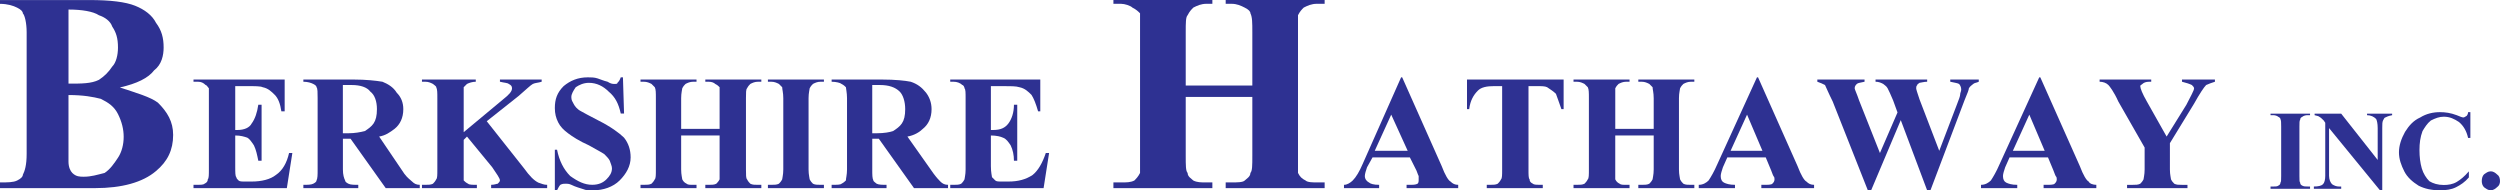 <svg width="289" height="22" viewBox="0 0 289 22" fill="none" xmlns="http://www.w3.org/2000/svg">
<path fill-rule="evenodd" clip-rule="evenodd" d="M17.815 8.132C18.695 7.471 18.916 6.373 18.916 5.495C18.916 4.396 18.695 3.519 18.035 2.639C17.595 1.762 16.716 1.103 15.616 0.663C14.515 0.224 12.757 0.005 10.337 0.005H0V0.444C0.88 0.444 1.541 0.663 1.98 0.884C2.42 1.103 2.64 1.323 2.64 1.543C2.86 1.763 3.081 2.641 3.081 3.739V17.793C3.081 19.111 2.86 19.77 2.64 20.21C2.64 20.429 2.42 20.649 1.98 20.868C1.541 21.088 0.88 21.088 0 21.088V21.747H10.997C14.076 21.747 16.496 21.088 18.035 19.772C19.354 18.673 20.015 17.355 20.015 15.598C20.015 14.062 19.354 12.963 18.255 11.867C17.375 11.206 15.835 10.767 13.857 10.11C15.836 9.668 17.155 9.01 17.815 8.132ZM7.919 1.103C9.458 1.103 10.779 1.323 11.438 1.763C12.098 1.982 12.758 2.422 12.978 3.078C13.418 3.739 13.638 4.396 13.638 5.495C13.638 6.373 13.418 7.252 12.978 7.691C12.536 8.35 12.096 8.79 11.437 9.229C10.557 9.668 9.458 9.668 7.919 9.668V1.103ZM11.656 11.426C12.536 11.866 13.197 12.305 13.637 13.182C14.077 14.059 14.297 14.939 14.297 15.817C14.297 16.697 14.077 17.574 13.637 18.234C13.197 18.892 12.757 19.551 12.096 19.991C11.217 20.21 10.557 20.429 9.676 20.429C9.236 20.429 8.798 20.429 8.358 19.991C8.137 19.77 7.917 19.33 7.917 18.673V10.986C9.678 10.986 10.779 11.205 11.656 11.426Z" fill="#2E3192"/>
<path fill-rule="evenodd" clip-rule="evenodd" d="M28.464 9.955C29.481 9.955 30.115 9.955 30.369 10.083C31.004 10.21 31.385 10.59 31.765 10.969C32.146 11.35 32.4 11.984 32.527 12.871H32.907V9.194H22.369V9.448H22.877C23.259 9.448 23.514 9.575 23.767 9.828C23.894 9.828 24.021 10.082 24.147 10.209C24.147 10.335 24.147 10.717 24.147 11.35V19.589C24.147 20.224 24.147 20.604 24.02 20.731C24.02 20.984 23.893 21.111 23.639 21.239C23.512 21.366 23.13 21.366 22.876 21.366H22.368V21.746H33.159L33.795 17.69H33.415C33.16 18.831 32.652 19.719 31.891 20.226C31.256 20.734 30.24 20.986 29.098 20.986H28.336C27.956 20.986 27.701 20.986 27.574 20.86C27.447 20.733 27.32 20.606 27.32 20.48C27.193 20.351 27.193 19.971 27.193 19.211V15.662C27.828 15.662 28.209 15.789 28.591 15.915C28.845 16.043 29.099 16.423 29.352 16.801C29.605 17.31 29.733 17.944 29.859 18.578H30.24V12.109H29.859C29.733 12.996 29.479 13.756 29.098 14.265C28.844 14.773 28.209 15.027 27.447 15.027H27.193V9.955H28.464Z" fill="#2E3192"/>
<path fill-rule="evenodd" clip-rule="evenodd" d="M40.526 16.04L44.588 21.745H48.524V21.365C48.144 21.365 47.889 21.238 47.636 20.984C47.51 20.858 47.128 20.604 46.749 20.098L43.829 15.786C44.591 15.659 45.098 15.279 45.606 14.9C46.241 14.393 46.622 13.633 46.622 12.618C46.622 11.858 46.368 11.224 45.861 10.717C45.48 10.083 44.845 9.703 44.21 9.449C43.447 9.322 42.305 9.195 40.909 9.195H35.069V9.449C35.578 9.449 35.957 9.577 36.211 9.703C36.465 9.829 36.592 9.955 36.592 10.083C36.718 10.21 36.718 10.717 36.718 11.35V19.589C36.718 20.224 36.718 20.604 36.592 20.858C36.592 20.984 36.464 21.11 36.211 21.238C35.958 21.365 35.576 21.365 35.069 21.365V21.745H41.417V21.365C40.909 21.365 40.529 21.365 40.275 21.238C40.021 21.11 39.895 20.984 39.895 20.858C39.768 20.604 39.64 20.224 39.64 19.589V16.04H40.526ZM40.652 9.828C41.668 9.828 42.429 10.082 42.81 10.589C43.318 10.969 43.573 11.73 43.573 12.617C43.573 13.378 43.445 13.885 43.191 14.265C42.936 14.645 42.556 14.899 42.175 15.151C41.666 15.279 41.033 15.405 40.27 15.405H39.635V9.828H40.652Z" fill="#2E3192"/>
<path fill-rule="evenodd" clip-rule="evenodd" d="M59.951 11.095C60.84 10.334 61.349 9.828 61.601 9.702C61.856 9.574 62.236 9.574 62.617 9.448V9.194H57.793V9.448C58.301 9.575 58.681 9.575 58.809 9.702C59.063 9.828 59.189 9.954 59.189 10.209C59.189 10.589 58.809 10.969 58.174 11.475L53.603 15.279V11.35C53.603 10.717 53.603 10.335 53.603 10.083C53.729 9.955 53.857 9.829 53.983 9.703C54.238 9.575 54.618 9.449 55 9.449V9.194H48.779V9.448H49.161C49.541 9.448 49.795 9.575 50.048 9.702C50.175 9.828 50.429 9.954 50.429 10.082C50.557 10.334 50.557 10.715 50.557 11.349V19.587C50.557 20.223 50.557 20.602 50.429 20.73C50.303 20.982 50.175 21.11 50.048 21.238C49.794 21.365 49.54 21.365 49.161 21.365H48.779V21.745H55.127V21.365C54.618 21.365 54.238 21.365 54.11 21.238C53.857 21.11 53.729 20.984 53.603 20.858C53.603 20.604 53.603 20.224 53.603 19.589V16.168L53.983 15.786L56.904 19.338C57.411 20.098 57.792 20.604 57.792 20.859C57.792 20.985 57.664 21.111 57.538 21.239C57.41 21.239 57.157 21.366 56.776 21.366V21.746H63.251V21.366C62.87 21.366 62.616 21.239 62.235 21.113C61.727 20.86 61.219 20.351 60.584 19.465L56.268 14.014L59.951 11.095Z" fill="#2E3192"/>
<path fill-rule="evenodd" clip-rule="evenodd" d="M71.759 8.94C71.632 9.32 71.505 9.448 71.377 9.574C71.377 9.702 71.251 9.702 70.998 9.702C70.871 9.702 70.617 9.702 70.235 9.448C69.728 9.32 69.474 9.194 69.093 9.068C68.712 8.94 68.332 8.94 67.951 8.94C66.809 8.94 65.92 9.32 65.157 9.954C64.394 10.715 64.14 11.475 64.14 12.49C64.14 13.124 64.268 13.632 64.521 14.138C64.775 14.645 65.156 15.025 65.664 15.405C66.172 15.785 66.934 16.293 68.076 16.799C68.964 17.308 69.472 17.56 69.853 17.814C70.107 18.066 70.362 18.321 70.488 18.575C70.616 18.955 70.742 19.207 70.742 19.461C70.742 19.969 70.488 20.347 70.107 20.729C69.728 21.109 69.219 21.362 68.457 21.362C67.569 21.362 66.806 20.981 65.918 20.347C65.156 19.586 64.648 18.574 64.394 17.306H64.14V21.997H64.394C64.522 21.744 64.648 21.489 64.776 21.364C65.03 21.236 65.156 21.236 65.411 21.236C65.539 21.236 65.79 21.236 66.046 21.364C66.555 21.617 67.062 21.744 67.442 21.871C67.697 21.999 68.077 21.999 68.585 21.999C69.728 21.999 70.87 21.619 71.632 20.858C72.393 20.096 72.901 19.209 72.901 18.195C72.901 17.309 72.647 16.548 72.14 15.914C71.632 15.406 70.617 14.646 69.093 13.886C68.077 13.378 67.442 12.999 67.188 12.871C66.681 12.618 66.427 12.238 66.3 11.985C66.174 11.732 66.046 11.605 66.046 11.224C66.046 10.844 66.3 10.464 66.555 10.083C66.935 9.829 67.442 9.575 68.079 9.575C68.966 9.575 69.729 9.955 70.364 10.589C71.126 11.223 71.506 11.984 71.761 13.125H72.141L72.012 8.94H71.759Z" fill="#2E3192"/>
<path fill-rule="evenodd" clip-rule="evenodd" d="M83.186 15.659V19.589C83.186 20.224 83.186 20.604 83.186 20.731C83.058 20.984 82.931 21.111 82.805 21.239C82.551 21.366 82.296 21.366 81.916 21.366H81.535V21.746H88.01V21.366H87.629C87.247 21.366 86.994 21.366 86.741 21.239C86.613 21.111 86.487 20.985 86.359 20.731C86.233 20.604 86.233 20.224 86.233 19.589V11.35C86.233 10.717 86.233 10.335 86.359 10.209C86.487 9.955 86.613 9.828 86.741 9.702C86.995 9.574 87.248 9.448 87.629 9.448H88.01V9.194H81.535V9.448H81.916C82.296 9.448 82.551 9.575 82.677 9.702C82.931 9.828 83.058 9.954 83.186 10.082C83.186 10.334 83.186 10.715 83.186 11.349V14.899H78.742V11.35C78.742 10.717 78.869 10.335 78.869 10.209C78.997 9.955 79.123 9.828 79.25 9.702C79.504 9.574 79.758 9.448 80.138 9.448H80.518V9.194H74.043V9.448H74.424C74.805 9.448 75.059 9.575 75.313 9.702C75.44 9.828 75.568 9.954 75.693 10.082C75.819 10.334 75.819 10.715 75.819 11.349V19.587C75.819 20.223 75.819 20.602 75.693 20.73C75.566 20.982 75.439 21.11 75.313 21.238C75.059 21.365 74.805 21.365 74.424 21.365H74.043V21.745H80.518V21.365H80.138C79.757 21.365 79.502 21.365 79.376 21.238C79.122 21.11 78.995 20.984 78.868 20.73C78.868 20.602 78.741 20.223 78.741 19.587V15.658L83.186 15.659Z" fill="#2E3192"/>
<path fill-rule="evenodd" clip-rule="evenodd" d="M94.865 21.365C94.484 21.365 94.23 21.365 93.977 21.238C93.85 21.11 93.723 20.984 93.597 20.73C93.597 20.602 93.47 20.223 93.47 19.587V11.35C93.47 10.717 93.597 10.335 93.597 10.209C93.724 9.955 93.851 9.828 93.977 9.702C94.231 9.574 94.484 9.448 94.865 9.448H95.246V9.194H88.771V9.448H89.152C89.533 9.448 89.787 9.575 90.041 9.702C90.168 9.828 90.294 9.954 90.422 10.082C90.422 10.334 90.548 10.715 90.548 11.349V19.587C90.548 20.223 90.422 20.602 90.422 20.73C90.294 20.982 90.168 21.11 90.041 21.238C89.787 21.365 89.533 21.365 89.152 21.365H88.771V21.745H95.246V21.365H94.865Z" fill="#2E3192"/>
<path fill-rule="evenodd" clip-rule="evenodd" d="M101.594 16.04L105.657 21.745H109.593V21.365C109.212 21.365 108.958 21.238 108.705 20.984C108.577 20.858 108.324 20.604 107.943 20.098L104.897 15.786C105.658 15.659 106.293 15.279 106.674 14.9C107.31 14.393 107.689 13.633 107.689 12.618C107.689 11.858 107.435 11.224 107.054 10.717C106.546 10.083 106.039 9.703 105.277 9.449C104.642 9.322 103.5 9.195 101.976 9.195H96.136V9.449C96.645 9.449 97.152 9.577 97.28 9.703C97.533 9.829 97.66 9.955 97.787 10.083C97.787 10.21 97.915 10.717 97.915 11.35V19.589C97.915 20.224 97.787 20.604 97.787 20.858C97.66 20.984 97.533 21.11 97.28 21.238C97.152 21.365 96.771 21.365 96.136 21.365V21.745H102.484V21.365C101.976 21.365 101.597 21.365 101.342 21.238C101.216 21.11 100.962 20.984 100.962 20.858C100.834 20.604 100.834 20.224 100.834 19.589V16.04H101.594ZM101.72 9.828C102.736 9.828 103.499 10.082 104.006 10.589C104.387 10.969 104.641 11.73 104.641 12.617C104.641 13.378 104.515 13.885 104.26 14.265C104.006 14.645 103.625 14.899 103.245 15.151C102.864 15.279 102.228 15.405 101.34 15.405H100.831V9.828H101.72Z" fill="#2E3192"/>
<path fill-rule="evenodd" clip-rule="evenodd" d="M115.941 9.955C116.829 9.955 117.464 9.955 117.845 10.083C118.481 10.21 118.861 10.59 119.241 10.969C119.495 11.35 119.749 11.984 120.004 12.871H120.258V9.194H109.847V9.448H110.228C110.608 9.448 110.989 9.575 111.243 9.828C111.37 9.828 111.498 10.082 111.498 10.209C111.624 10.335 111.624 10.717 111.624 11.35V19.589C111.624 20.224 111.498 20.604 111.498 20.731C111.37 20.984 111.243 21.111 111.117 21.239C110.863 21.366 110.608 21.366 110.229 21.366H109.848V21.746H120.64L121.275 17.69H120.894C120.513 18.831 120.006 19.719 119.371 20.226C118.609 20.734 117.721 20.986 116.577 20.986H115.816C115.435 20.986 115.181 20.986 115.054 20.86C114.928 20.733 114.8 20.606 114.674 20.48C114.674 20.351 114.547 19.971 114.547 19.211V15.662C115.182 15.662 115.689 15.789 115.944 15.915C116.324 16.043 116.578 16.423 116.831 16.801C117.086 17.31 117.212 17.944 117.212 18.578H117.593V12.109H117.212C117.212 12.996 116.958 13.756 116.577 14.265C116.196 14.773 115.689 15.027 114.8 15.027H114.547V9.955H115.941Z" fill="#2E3192"/>
<path fill-rule="evenodd" clip-rule="evenodd" d="M144.769 11.202V18.012C144.769 19.112 144.769 19.769 144.548 19.989C144.548 20.429 144.11 20.649 143.889 20.868C143.67 21.088 143.009 21.088 142.349 21.088H141.689V21.747H153.129V21.088H152.248C151.808 21.088 151.148 21.088 150.93 20.868C150.489 20.649 150.268 20.429 150.049 19.989C150.049 19.769 150.049 19.111 150.049 18.012V3.734C150.049 2.634 150.049 1.977 150.049 1.758C150.268 1.318 150.489 1.097 150.709 0.878C151.15 0.657 151.59 0.438 152.248 0.438H153.129V0H141.689V0.439H142.349C143.009 0.439 143.449 0.658 143.889 0.88C144.329 1.099 144.548 1.319 144.548 1.538C144.769 1.978 144.769 2.637 144.769 3.735V9.886H137.07V3.734C137.07 2.634 137.07 1.977 137.289 1.758C137.51 1.318 137.729 1.097 137.95 0.878C138.39 0.657 138.83 0.438 139.489 0.438H140.149V0H128.71V0.439H129.588C130.029 0.439 130.689 0.658 130.909 0.88C131.349 1.099 131.569 1.319 131.789 1.538C131.789 1.978 131.789 2.637 131.789 3.735V18.014C131.789 19.113 131.789 19.77 131.789 19.991C131.569 20.43 131.349 20.65 131.129 20.869C130.689 21.089 130.249 21.089 129.588 21.089H128.71V21.749H140.149V21.089H139.489C138.83 21.089 138.39 21.089 137.95 20.869C137.729 20.65 137.289 20.43 137.289 19.991C137.07 19.77 137.07 19.112 137.07 18.014V11.202H144.769Z" fill="#2E3192"/>
<path fill-rule="evenodd" clip-rule="evenodd" d="M163.744 19.718C163.872 20.098 163.997 20.35 163.997 20.35C163.997 20.479 163.997 20.604 163.997 20.731C163.997 20.984 163.997 21.111 163.87 21.239C163.616 21.366 163.362 21.366 162.855 21.366H162.6V21.746H168.568V21.366C168.187 21.366 167.933 21.239 167.68 20.985C167.426 20.859 167.045 20.225 166.664 19.21L162.093 8.942H161.967L157.523 18.956C157.141 19.843 156.761 20.479 156.38 20.859C156.127 21.111 155.745 21.366 155.364 21.366V21.746H159.427V21.366C158.792 21.366 158.411 21.239 158.284 21.113C158.031 20.985 157.775 20.733 157.775 20.351C157.775 20.099 157.903 19.719 158.029 19.339L158.663 18.196H162.98L163.744 19.718ZM158.92 17.435L160.825 13.252L162.73 17.435H158.92Z" fill="#2E3192"/>
<path fill-rule="evenodd" clip-rule="evenodd" d="M169.585 9.194V12.617H169.838C169.966 11.604 170.348 10.969 170.855 10.463C171.236 10.082 171.869 9.954 172.758 9.954H173.648V19.587C173.648 20.223 173.648 20.602 173.52 20.73C173.392 20.982 173.266 21.11 173.139 21.238C172.885 21.365 172.631 21.365 172.251 21.365H171.869V21.745H178.345V21.365H177.964C177.71 21.365 177.329 21.365 177.202 21.238C176.949 21.11 176.821 20.984 176.821 20.73C176.694 20.602 176.694 20.223 176.694 19.587V9.955H177.582C178.216 9.955 178.597 9.955 178.851 10.083C179.232 10.335 179.612 10.59 179.867 10.844C179.993 11.224 180.247 11.858 180.5 12.618H180.755V9.194H169.585Z" fill="#2E3192"/>
<path fill-rule="evenodd" clip-rule="evenodd" d="M191.168 15.659V19.589C191.168 20.224 191.04 20.604 191.04 20.731C190.912 20.984 190.786 21.111 190.659 21.239C190.405 21.366 190.151 21.366 189.772 21.366H189.39V21.746H195.865V21.366H195.485C195.104 21.366 194.85 21.366 194.597 21.239C194.469 21.111 194.343 20.985 194.216 20.731C194.216 20.604 194.088 20.224 194.088 19.589V11.35C194.088 10.717 194.216 10.335 194.216 10.209C194.343 9.955 194.469 9.828 194.597 9.702C194.85 9.574 195.105 9.448 195.485 9.448H195.865V9.194H189.39V9.448H189.772C190.152 9.448 190.405 9.575 190.659 9.702C190.786 9.828 190.912 9.954 191.04 10.082C191.04 10.334 191.168 10.715 191.168 11.349V14.899H186.725V11.35C186.725 10.717 186.725 10.335 186.725 10.209C186.852 9.955 186.979 9.828 187.105 9.702C187.36 9.574 187.614 9.448 187.993 9.448H188.375V9.194H181.899V9.448H182.28C182.661 9.448 182.915 9.575 183.168 9.702C183.296 9.828 183.422 9.954 183.549 10.082C183.676 10.334 183.676 10.715 183.676 11.349V19.587C183.676 20.223 183.676 20.602 183.549 20.73C183.422 20.982 183.296 21.11 183.168 21.238C182.915 21.365 182.659 21.365 182.28 21.365H181.899V21.745H188.375V21.365H187.993C187.612 21.365 187.36 21.365 187.23 21.238C186.979 21.11 186.851 20.984 186.723 20.73C186.723 20.602 186.723 20.223 186.723 19.587V15.658L191.168 15.659Z" fill="#2E3192"/>
<path fill-rule="evenodd" clip-rule="evenodd" d="M204.753 19.718C204.881 20.098 205.006 20.35 205.006 20.35C205.134 20.479 205.134 20.604 205.134 20.731C205.134 20.984 205.006 21.111 204.881 21.239C204.753 21.366 204.373 21.366 203.866 21.366H203.611V21.746H209.707V21.366C209.326 21.366 209.072 21.239 208.819 20.985C208.564 20.859 208.184 20.225 207.802 19.21L203.232 8.942H203.104L198.534 18.956C198.154 19.843 197.772 20.479 197.517 20.859C197.266 21.111 196.884 21.366 196.375 21.366V21.746H200.564V21.366C199.931 21.366 199.55 21.239 199.296 21.113C199.043 20.985 198.915 20.733 198.915 20.351C198.915 20.099 199.043 19.719 199.168 19.339L199.676 18.196H204.12L204.753 19.718ZM200.056 17.435L201.959 13.252L203.738 17.435H200.056Z" fill="#2E3192"/>
<path fill-rule="evenodd" clip-rule="evenodd" d="M225.449 9.194V9.448C225.957 9.575 226.21 9.575 226.463 9.702C226.591 9.828 226.717 10.082 226.717 10.334C226.717 10.588 226.589 10.715 226.589 10.968C226.589 11.095 226.462 11.475 226.209 12.109L224.177 17.435L221.892 11.475C221.638 10.715 221.511 10.334 221.511 10.209C221.511 10.082 221.511 9.955 221.638 9.828C221.638 9.702 221.765 9.702 221.892 9.575C222.018 9.575 222.4 9.448 222.78 9.448V9.194H216.812V9.448C217.193 9.448 217.447 9.575 217.7 9.702C217.828 9.828 218.081 9.954 218.21 10.209C218.336 10.463 218.589 10.969 218.844 11.604L219.352 12.998L217.321 17.689L214.909 11.604C214.656 10.843 214.4 10.335 214.4 10.209C214.4 9.955 214.528 9.828 214.654 9.702C214.781 9.574 215.035 9.574 215.542 9.448V9.194H210.083V9.448C210.464 9.575 210.718 9.702 210.971 9.828C211.099 10.082 211.352 10.715 211.859 11.73L215.922 22H216.303L219.73 13.886L222.777 22H223.159L227.094 11.605C227.475 10.718 227.602 10.337 227.602 10.21C227.73 9.957 227.983 9.829 228.111 9.703C228.239 9.575 228.492 9.575 228.746 9.449V9.194H225.449Z" fill="#2E3192"/>
<path fill-rule="evenodd" clip-rule="evenodd" d="M237.382 19.718C237.51 20.098 237.636 20.35 237.636 20.35C237.763 20.479 237.763 20.604 237.763 20.731C237.763 20.984 237.636 21.111 237.51 21.239C237.383 21.366 237.001 21.366 236.494 21.366H236.24V21.746H242.335V21.366C241.955 21.366 241.574 21.239 241.447 20.985C241.193 20.859 240.812 20.225 240.432 19.21L235.861 8.942H235.734L231.163 18.956C230.782 19.843 230.402 20.479 230.147 20.859C229.894 21.111 229.512 21.366 229.005 21.366V21.746H233.194V21.366C232.559 21.366 232.179 21.239 231.924 21.113C231.672 20.985 231.544 20.733 231.544 20.351C231.544 20.099 231.672 19.719 231.798 19.339L232.305 18.196H236.749L237.382 19.718ZM232.685 17.435L234.589 13.252L236.367 17.435H232.685Z" fill="#2E3192"/>
<path fill-rule="evenodd" clip-rule="evenodd" d="M252.238 9.194V9.448C252.746 9.575 253.126 9.702 253.38 9.828C253.508 9.955 253.634 10.082 253.634 10.209C253.634 10.463 253.253 11.095 252.746 12.11L250.461 15.786L248.175 11.73C247.667 10.844 247.414 10.209 247.414 9.955C247.414 9.828 247.54 9.828 247.667 9.703C247.794 9.575 248.047 9.449 248.428 9.449H248.682V9.194H242.715V9.448C243.095 9.448 243.476 9.575 243.73 9.828C243.858 9.955 244.365 10.589 244.874 11.73L247.919 17.055V19.59C247.919 20.225 247.793 20.605 247.793 20.733C247.665 20.985 247.539 21.113 247.412 21.24C247.158 21.368 246.904 21.368 246.523 21.368H245.889V21.747H252.871V21.368H252.238C251.857 21.368 251.603 21.368 251.35 21.24C251.221 21.113 251.095 20.986 250.968 20.733C250.968 20.605 250.841 20.225 250.841 19.59V16.549L253.634 11.985C254.268 10.844 254.776 10.083 255.03 9.829C255.283 9.703 255.664 9.577 256.046 9.449V9.194H252.238Z" fill="#2E3192"/>
<path fill-rule="evenodd" clip-rule="evenodd" d="M266.69 21.559C266.515 21.559 266.339 21.559 266.164 21.472C265.987 21.384 265.901 21.295 265.901 21.122C265.813 21.034 265.813 20.771 265.813 20.332V14.631C265.813 14.192 265.813 13.929 265.901 13.843C265.901 13.666 265.987 13.579 266.164 13.492C266.252 13.405 266.515 13.316 266.69 13.316H267.041V13.141H262.473V13.316H262.824C263.001 13.316 263.264 13.403 263.352 13.492C263.527 13.579 263.615 13.668 263.615 13.755C263.703 13.93 263.703 14.193 263.703 14.632V20.333C263.703 20.773 263.703 21.035 263.615 21.123C263.615 21.298 263.527 21.386 263.352 21.473C263.264 21.561 263.001 21.561 262.824 21.561H262.473V21.823H267.041V21.561L266.69 21.559Z" fill="#2E3192"/>
<path fill-rule="evenodd" clip-rule="evenodd" d="M267.569 13.139V13.315C267.833 13.402 268.008 13.402 268.096 13.491C268.271 13.577 268.447 13.754 268.622 13.929L268.799 14.192V20.332C268.799 20.771 268.711 21.122 268.536 21.297C268.359 21.473 268.008 21.561 267.482 21.561V21.823H270.643V21.561H270.38C270.117 21.561 269.854 21.473 269.59 21.297C269.413 21.122 269.239 20.771 269.239 20.332V14.807L275.125 21.999H275.389V14.807C275.389 14.368 275.389 14.105 275.476 13.929C275.563 13.754 275.652 13.579 275.74 13.579C275.915 13.492 276.091 13.403 276.53 13.316V13.141H273.631V13.316C274.07 13.316 274.421 13.492 274.685 13.755C274.772 13.93 274.861 14.281 274.861 14.807V18.49L270.643 13.141L267.569 13.139Z" fill="#2E3192"/>
<path fill-rule="evenodd" clip-rule="evenodd" d="M285.313 12.963C285.313 13.139 285.225 13.313 285.136 13.402C284.961 13.49 284.873 13.577 284.785 13.577C284.61 13.577 284.434 13.491 283.995 13.315C283.292 13.052 282.678 12.964 282.063 12.964C281.274 12.964 280.481 13.141 279.779 13.579C278.988 13.929 278.461 14.543 278.023 15.245C277.583 16.035 277.319 16.825 277.319 17.614C277.319 18.402 277.583 19.105 277.935 19.806C278.287 20.508 278.902 21.034 279.604 21.473C280.307 21.823 281.097 21.999 282.063 21.999C282.767 21.999 283.381 21.912 283.909 21.648C284.434 21.386 284.962 21.034 285.401 20.508V19.806C284.874 20.421 284.434 20.771 283.995 21.034C283.556 21.297 283.029 21.384 282.502 21.384C281.8 21.384 281.274 21.209 280.833 20.946C280.482 20.596 280.131 20.068 279.955 19.455C279.779 18.84 279.691 18.14 279.691 17.35C279.691 16.561 279.779 15.858 280.042 15.157C280.306 14.719 280.569 14.279 281.008 13.929C281.536 13.666 281.974 13.491 282.501 13.491C283.204 13.491 283.731 13.754 284.257 14.105C284.784 14.543 285.136 15.157 285.312 15.947H285.575V12.966H285.313V12.963Z" fill="#2E3192"/>
<path fill-rule="evenodd" clip-rule="evenodd" d="M287.156 20.155C286.98 20.331 286.893 20.595 286.893 20.945C286.893 21.208 286.98 21.471 287.156 21.646C287.419 21.822 287.596 21.996 287.946 21.996C288.21 21.996 288.473 21.821 288.649 21.646C288.912 21.471 289 21.208 289 20.945C289 20.595 288.912 20.329 288.649 20.155C288.473 19.98 288.21 19.805 287.946 19.805C287.596 19.805 287.419 19.982 287.156 20.155Z" fill="#2E3192"/>
</svg>
